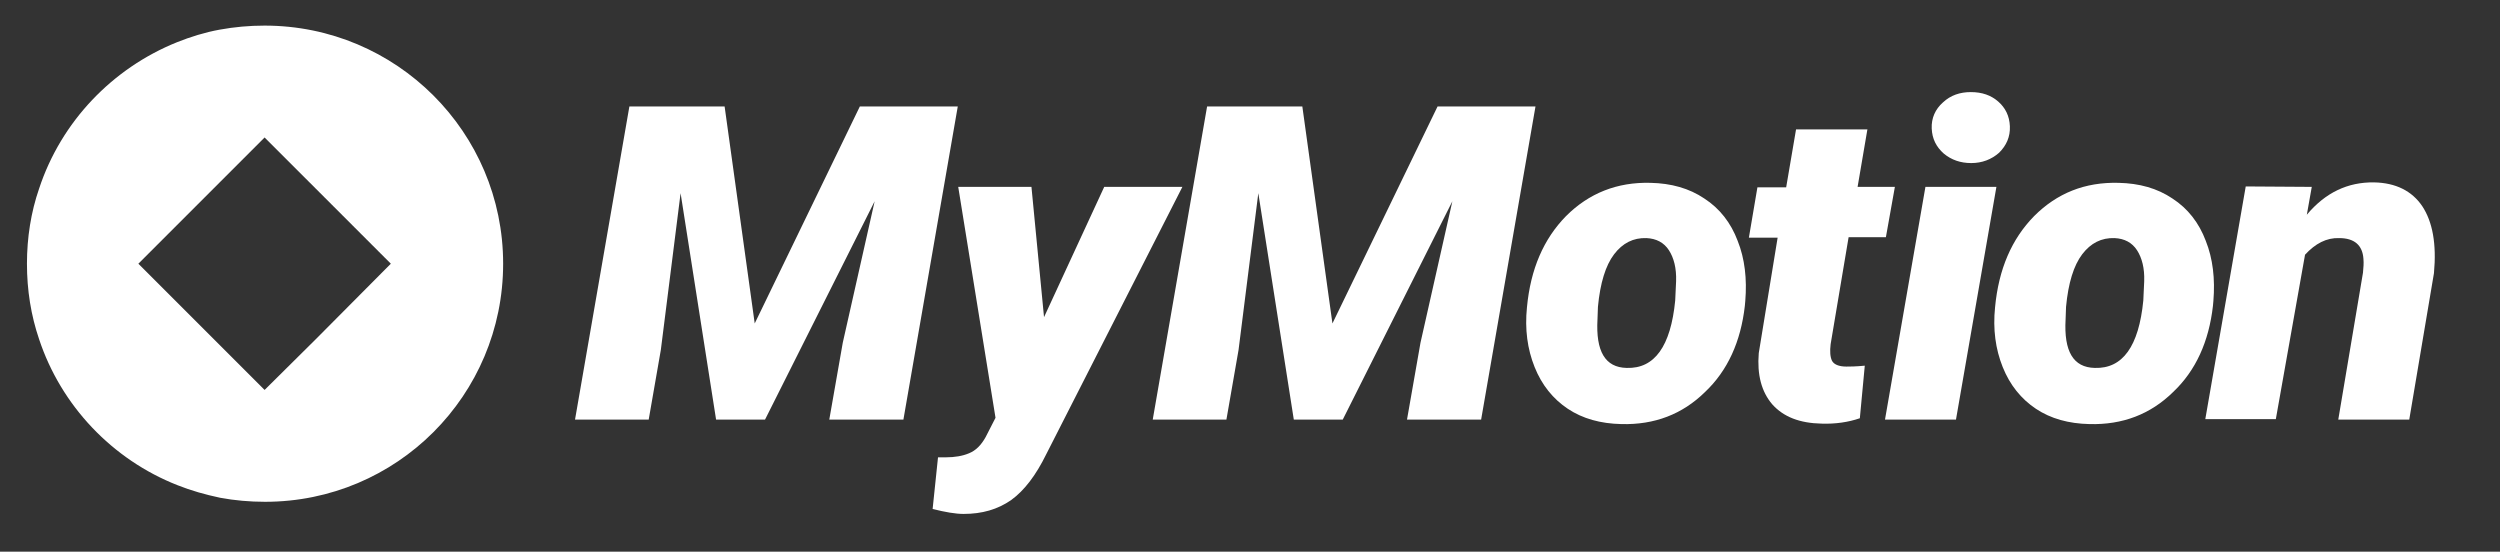 <?xml version="1.0" encoding="utf-8"?>
<!-- Generator: Adobe Illustrator 19.1.0, SVG Export Plug-In . SVG Version: 6.00 Build 0)  -->
<!DOCTYPE svg PUBLIC "-//W3C//DTD SVG 1.1//EN" "http://www.w3.org/Graphics/SVG/1.1/DTD/svg11.dtd">
<svg version="1.1" xmlns="http://www.w3.org/2000/svg" xmlns:xlink="http://www.w3.org/1999/xlink" x="0px" y="0px" width="556.5px"
	 height="122.8px" viewBox="0 0 556.5 122.8" style="enable-background:new 0 0 556.5 122.8;" xml:space="preserve">
<rect x="0" y="0" width="556.5" height="122.8" fill="#333333" stroke="none"/>
<style type="text/css">
	.st0{fill:#FFFFFF;}
</style>
<g id="Layer_1">
</g>
<g id="Logo">
	<path class="st0" d="M58.9,5.7c-3.4,0-6.7,0.3-10,0.9c-3.3,0.6-6.5,1.6-9.5,2.8C25,15.2,13.6,27.1,8.7,42C6.9,47.2,6,52.9,6,58.7
		c0,5.9,0.9,11.5,2.7,16.8C13.6,90.3,25,102.3,39.5,108c3,1.2,6.2,2.1,9.5,2.8c3.2,0.6,6.6,0.9,10,0.9c29.3,0,53-23.7,53-53
		S88.2,5.7,58.9,5.7z M70.3,75.5L58.9,86.8l-10-10l-9.5-9.5l-8.6-8.6l8.6-8.6l9.5-9.5l10-10L70.3,42L87,58.7L70.3,75.5z"/>
	<g>
		<path class="st0" d="M161.3,23.7l6.7,48.3l23.4-48.3h21.8l-12.1,69.7h-16.5l3-17.1l7.1-31.5l-24.4,48.6h-10.9L151.5,43l-4.4,34.9
			l-2.7,15.5H128l12.1-69.7H161.3z"/>
		<path class="st0" d="M232.4,70.6l13.4-29h17.4l-30.3,59.5c-2.3,4.7-4.9,8.1-7.8,10.2c-3,2.1-6.5,3.1-10.6,3.1
			c-1.8,0-4.1-0.4-6.9-1.1l1.2-11.5h1.8c1.9,0,3.7-0.3,5.1-0.9c1.5-0.6,2.7-1.8,3.7-3.6l2.2-4.3l-8.3-51.4h16.3L232.4,70.6z"/>
		<path class="st0" d="M289.9,23.7l6.7,48.3l23.4-48.3h21.8l-12.1,69.7h-16.5l3-17.1l7.1-31.5l-24.4,48.6H288L280.1,43l-4.4,34.9
			L273,93.4h-16.4l12.1-69.7H289.9z"/>
		<path class="st0" d="M367.4,40.7c4.6,0.1,8.6,1.2,12,3.5c3.4,2.2,5.9,5.4,7.4,9.4c1.6,4,2.1,8.5,1.7,13.4l-0.1,1.1
			c-0.9,7.9-3.8,14.4-8.9,19.2c-5,4.9-11.2,7.3-18.6,7.1c-4.6-0.1-8.6-1.2-11.9-3.4c-3.3-2.2-5.8-5.3-7.4-9.3
			c-1.6-4-2.2-8.4-1.7-13.3c0.8-8.5,3.7-15.2,8.7-20.3C353.7,43,360,40.5,367.4,40.7z M355.7,68.3l-0.1,2.8
			c-0.4,7.1,1.7,10.7,6.5,10.8c6.2,0.2,9.8-4.8,10.8-15l0.2-4.3c0.1-2.9-0.5-5.2-1.6-6.9c-1.1-1.7-2.8-2.6-5-2.7
			c-2.9-0.1-5.3,1.1-7.2,3.6C357.4,59.1,356.2,63,355.7,68.3z"/>
		<path class="st0" d="M415.7,28.7l-2.2,12.9h8.3l-2,11.2h-8.3l-4,23.8c-0.2,1.6-0.1,2.9,0.3,3.7c0.4,0.8,1.5,1.3,3.2,1.3
			c0.7,0,2,0,4.1-0.2L414,93.1c-2.6,0.9-5.5,1.3-8.5,1.2c-4.9-0.1-8.5-1.5-11-4.3c-2.4-2.8-3.4-6.6-3-11.4l4.2-25.7h-6.4l1.9-11.2
			h6.4l2.2-12.9H415.7z"/>
		<path class="st0" d="M435.4,93.4h-15.8l9-51.8h15.8L435.4,93.4z M430,28.6c-0.1-2.3,0.8-4.3,2.5-5.8c1.7-1.6,3.8-2.3,6.2-2.3
			c2.5,0,4.5,0.7,6.1,2.1c1.6,1.4,2.5,3.2,2.6,5.5c0.1,2.4-0.8,4.3-2.4,5.9c-1.7,1.5-3.8,2.3-6.2,2.3c-2.4,0-4.4-0.7-6.1-2.1
			C431,32.7,430.1,30.9,430,28.6z"/>
		<path class="st0" d="M471.6,40.7c4.6,0.1,8.6,1.2,12,3.5c3.4,2.2,5.9,5.4,7.4,9.4c1.6,4,2.1,8.5,1.7,13.4l-0.1,1.1
			c-0.9,7.9-3.8,14.4-8.9,19.2c-5,4.9-11.2,7.3-18.6,7.1c-4.6-0.1-8.6-1.2-11.9-3.4c-3.3-2.2-5.8-5.3-7.4-9.3
			c-1.6-4-2.2-8.4-1.7-13.3c0.8-8.5,3.7-15.2,8.7-20.3C457.9,43,464.1,40.5,471.6,40.7z M459.9,68.3l-0.1,2.8
			c-0.4,7.1,1.7,10.7,6.5,10.8c6.2,0.2,9.8-4.8,10.8-15l0.2-4.3c0.1-2.9-0.5-5.2-1.6-6.9c-1.1-1.7-2.8-2.6-5-2.7
			c-2.9-0.1-5.3,1.1-7.2,3.6C461.6,59.1,460.4,63,459.9,68.3z"/>
		<path class="st0" d="M514.6,41.6l-1.1,6.2c4.1-4.9,9.1-7.3,15-7.2c4.8,0.1,8.4,1.9,10.7,5.3c2.3,3.5,3.2,8.4,2.6,14.9l-5.5,32.6
			h-15.8l5.5-32.7c0.1-1.1,0.2-2.1,0.1-3.1c-0.2-3-2-4.6-5.4-4.6c-2.8-0.1-5.3,1.2-7.6,3.7l-6.5,36.6h-15.7l9-51.8L514.6,41.6z"/>
	</g>
</g>
</svg>
